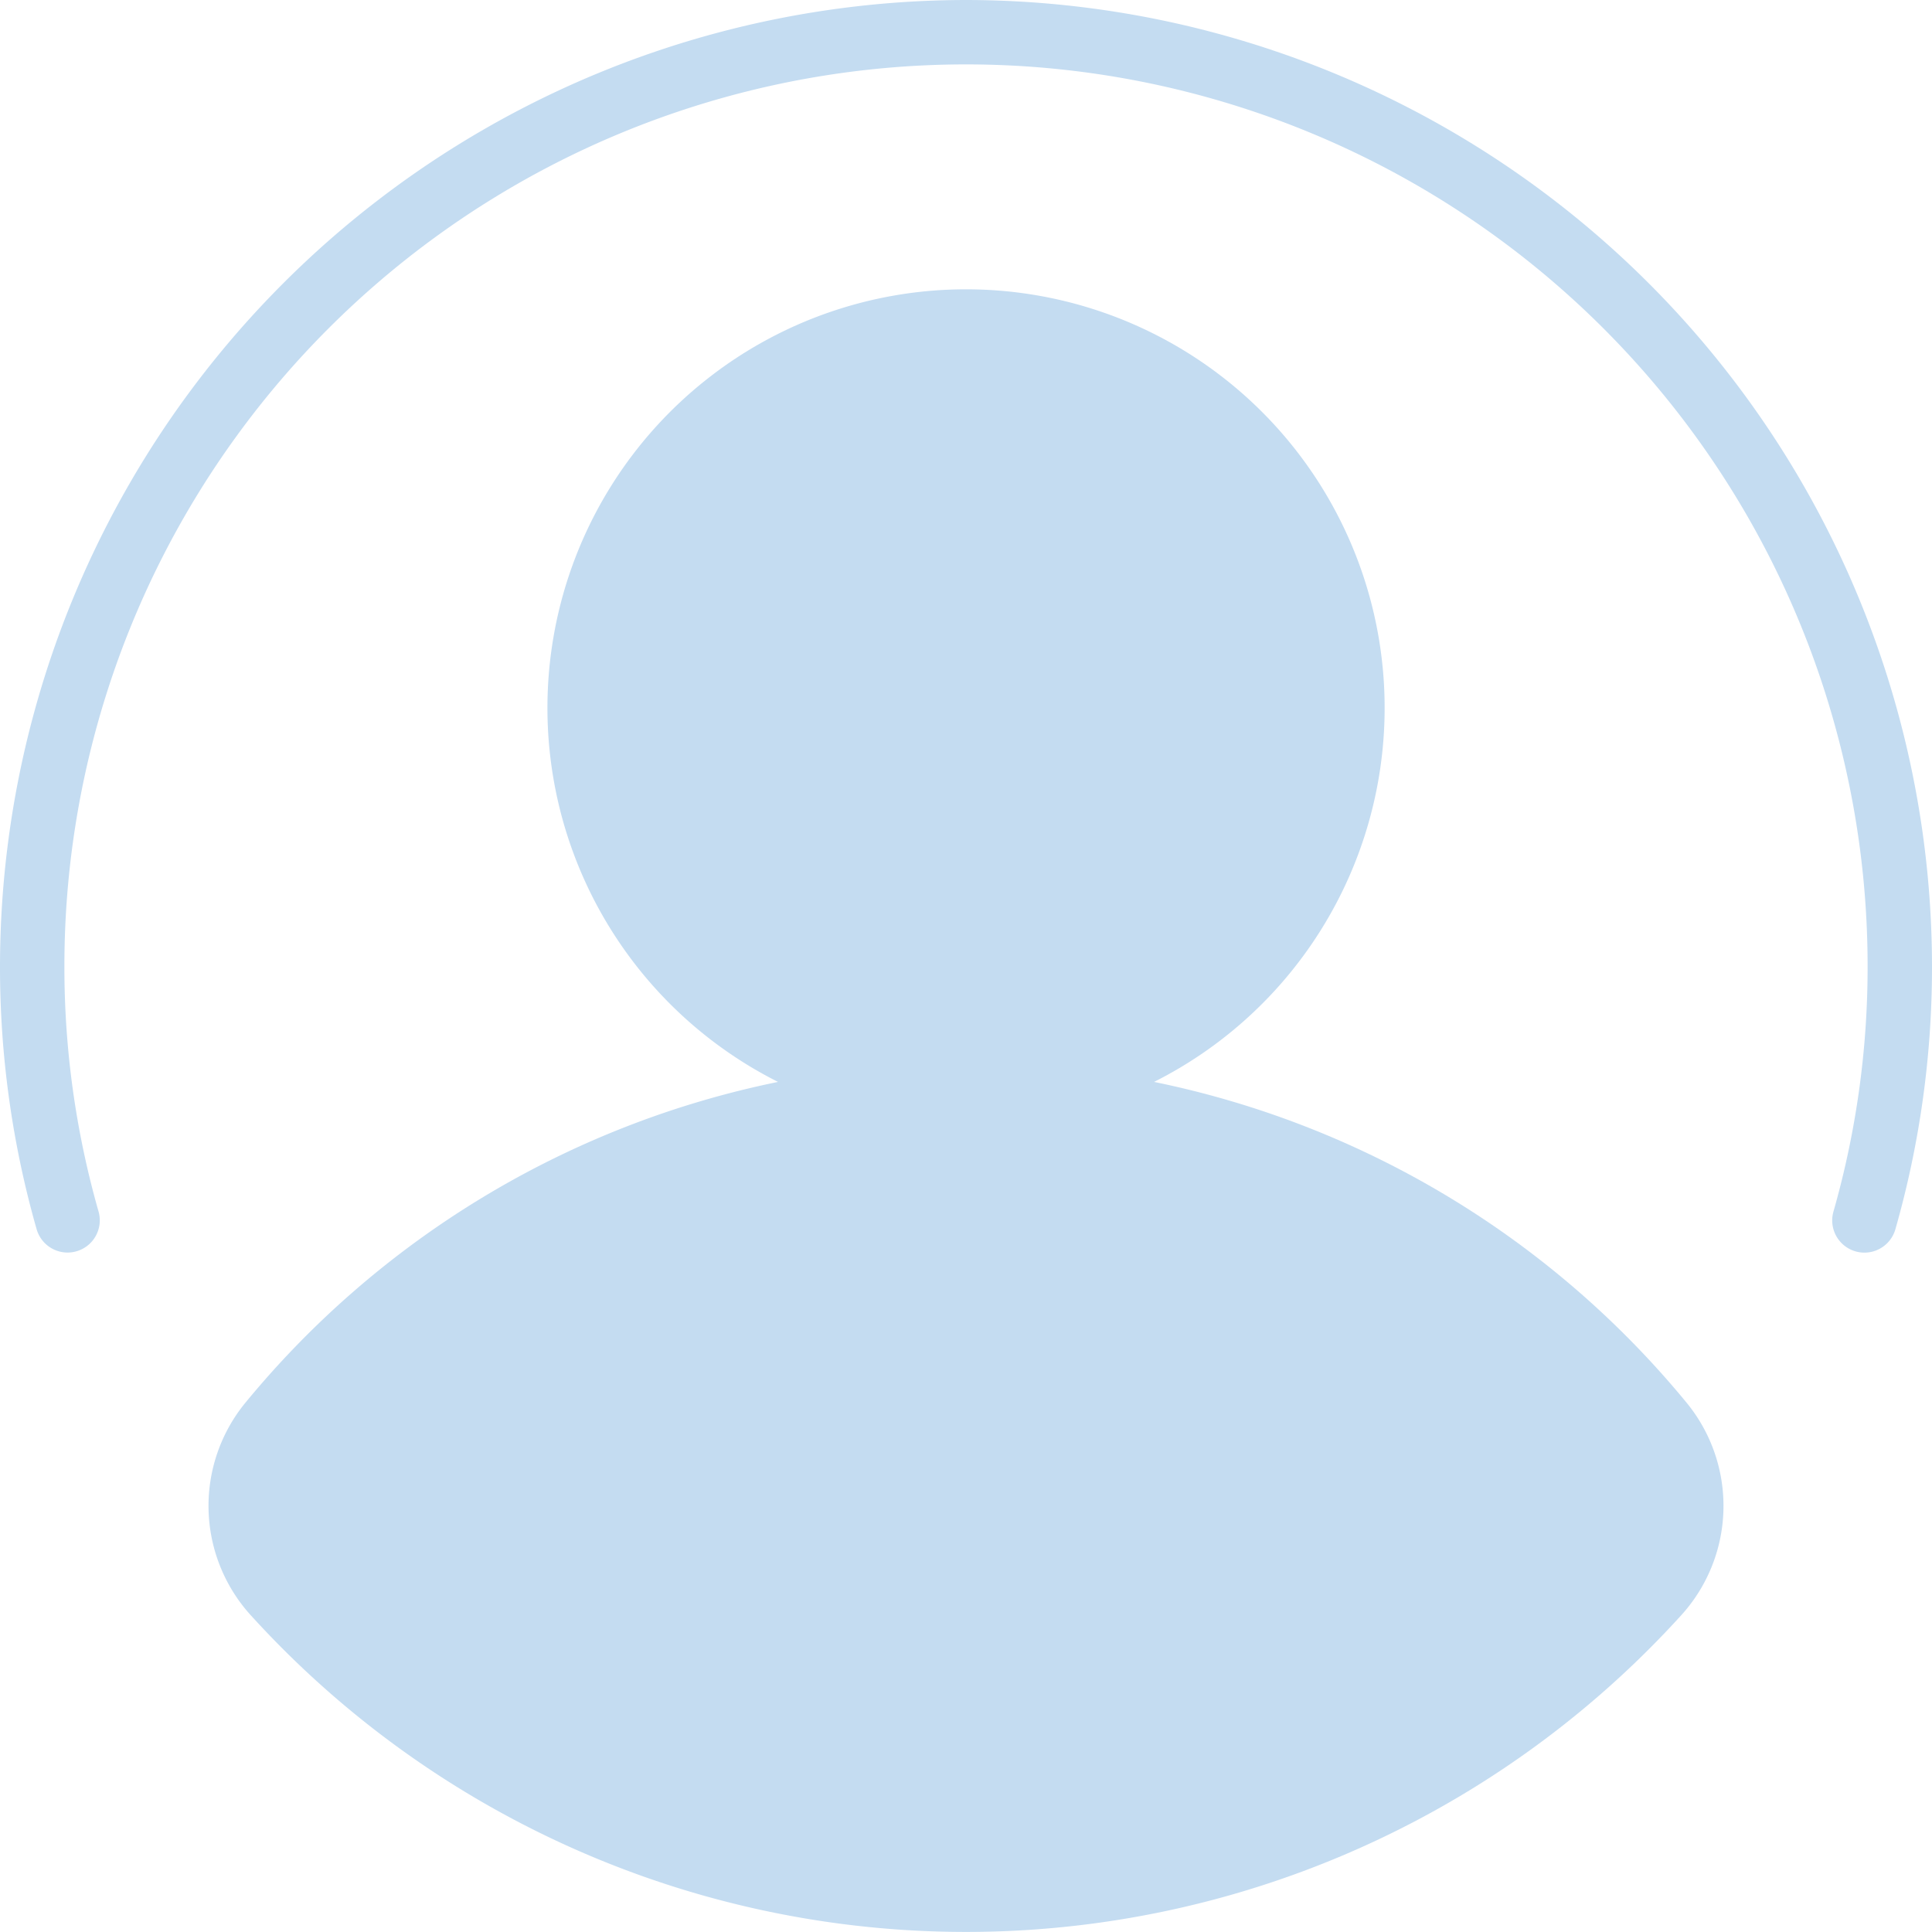 <svg id="Component_76_1" data-name="Component 76 – 1" xmlns="http://www.w3.org/2000/svg" width="24" height="24" viewBox="0 0 24 24">
  <g id="Group_392" data-name="Group 392">
    <path id="Path_497" data-name="Path 497" d="M14,2A12.014,12.014,0,0,0,2,14a11.852,11.852,0,0,0,.455,3.27.4.4,0,1,0,.769-.221A11.056,11.056,0,0,1,2.8,14a11.2,11.2,0,1,1,22.4,0,11.056,11.056,0,0,1-.424,3.05.4.4,0,1,0,.769.221A11.852,11.852,0,0,0,26,14,12.014,12.014,0,0,0,14,2Z" transform="translate(-2 -2)" fill="#c4dcf1"/>
    <path id="Path_498" data-name="Path 498" d="M20.221,20.83a5.2,5.2,0,1,0-4.671,0,11.556,11.556,0,0,0-6.619,3.988,2.021,2.021,0,0,0,.059,2.626,12,12,0,0,0,17.79,0,2.021,2.021,0,0,0,.059-2.626A11.556,11.556,0,0,0,20.221,20.83Z" transform="translate(-5.885 -7.39)" fill="#c4dcf1"/>
  </g>
</svg>
